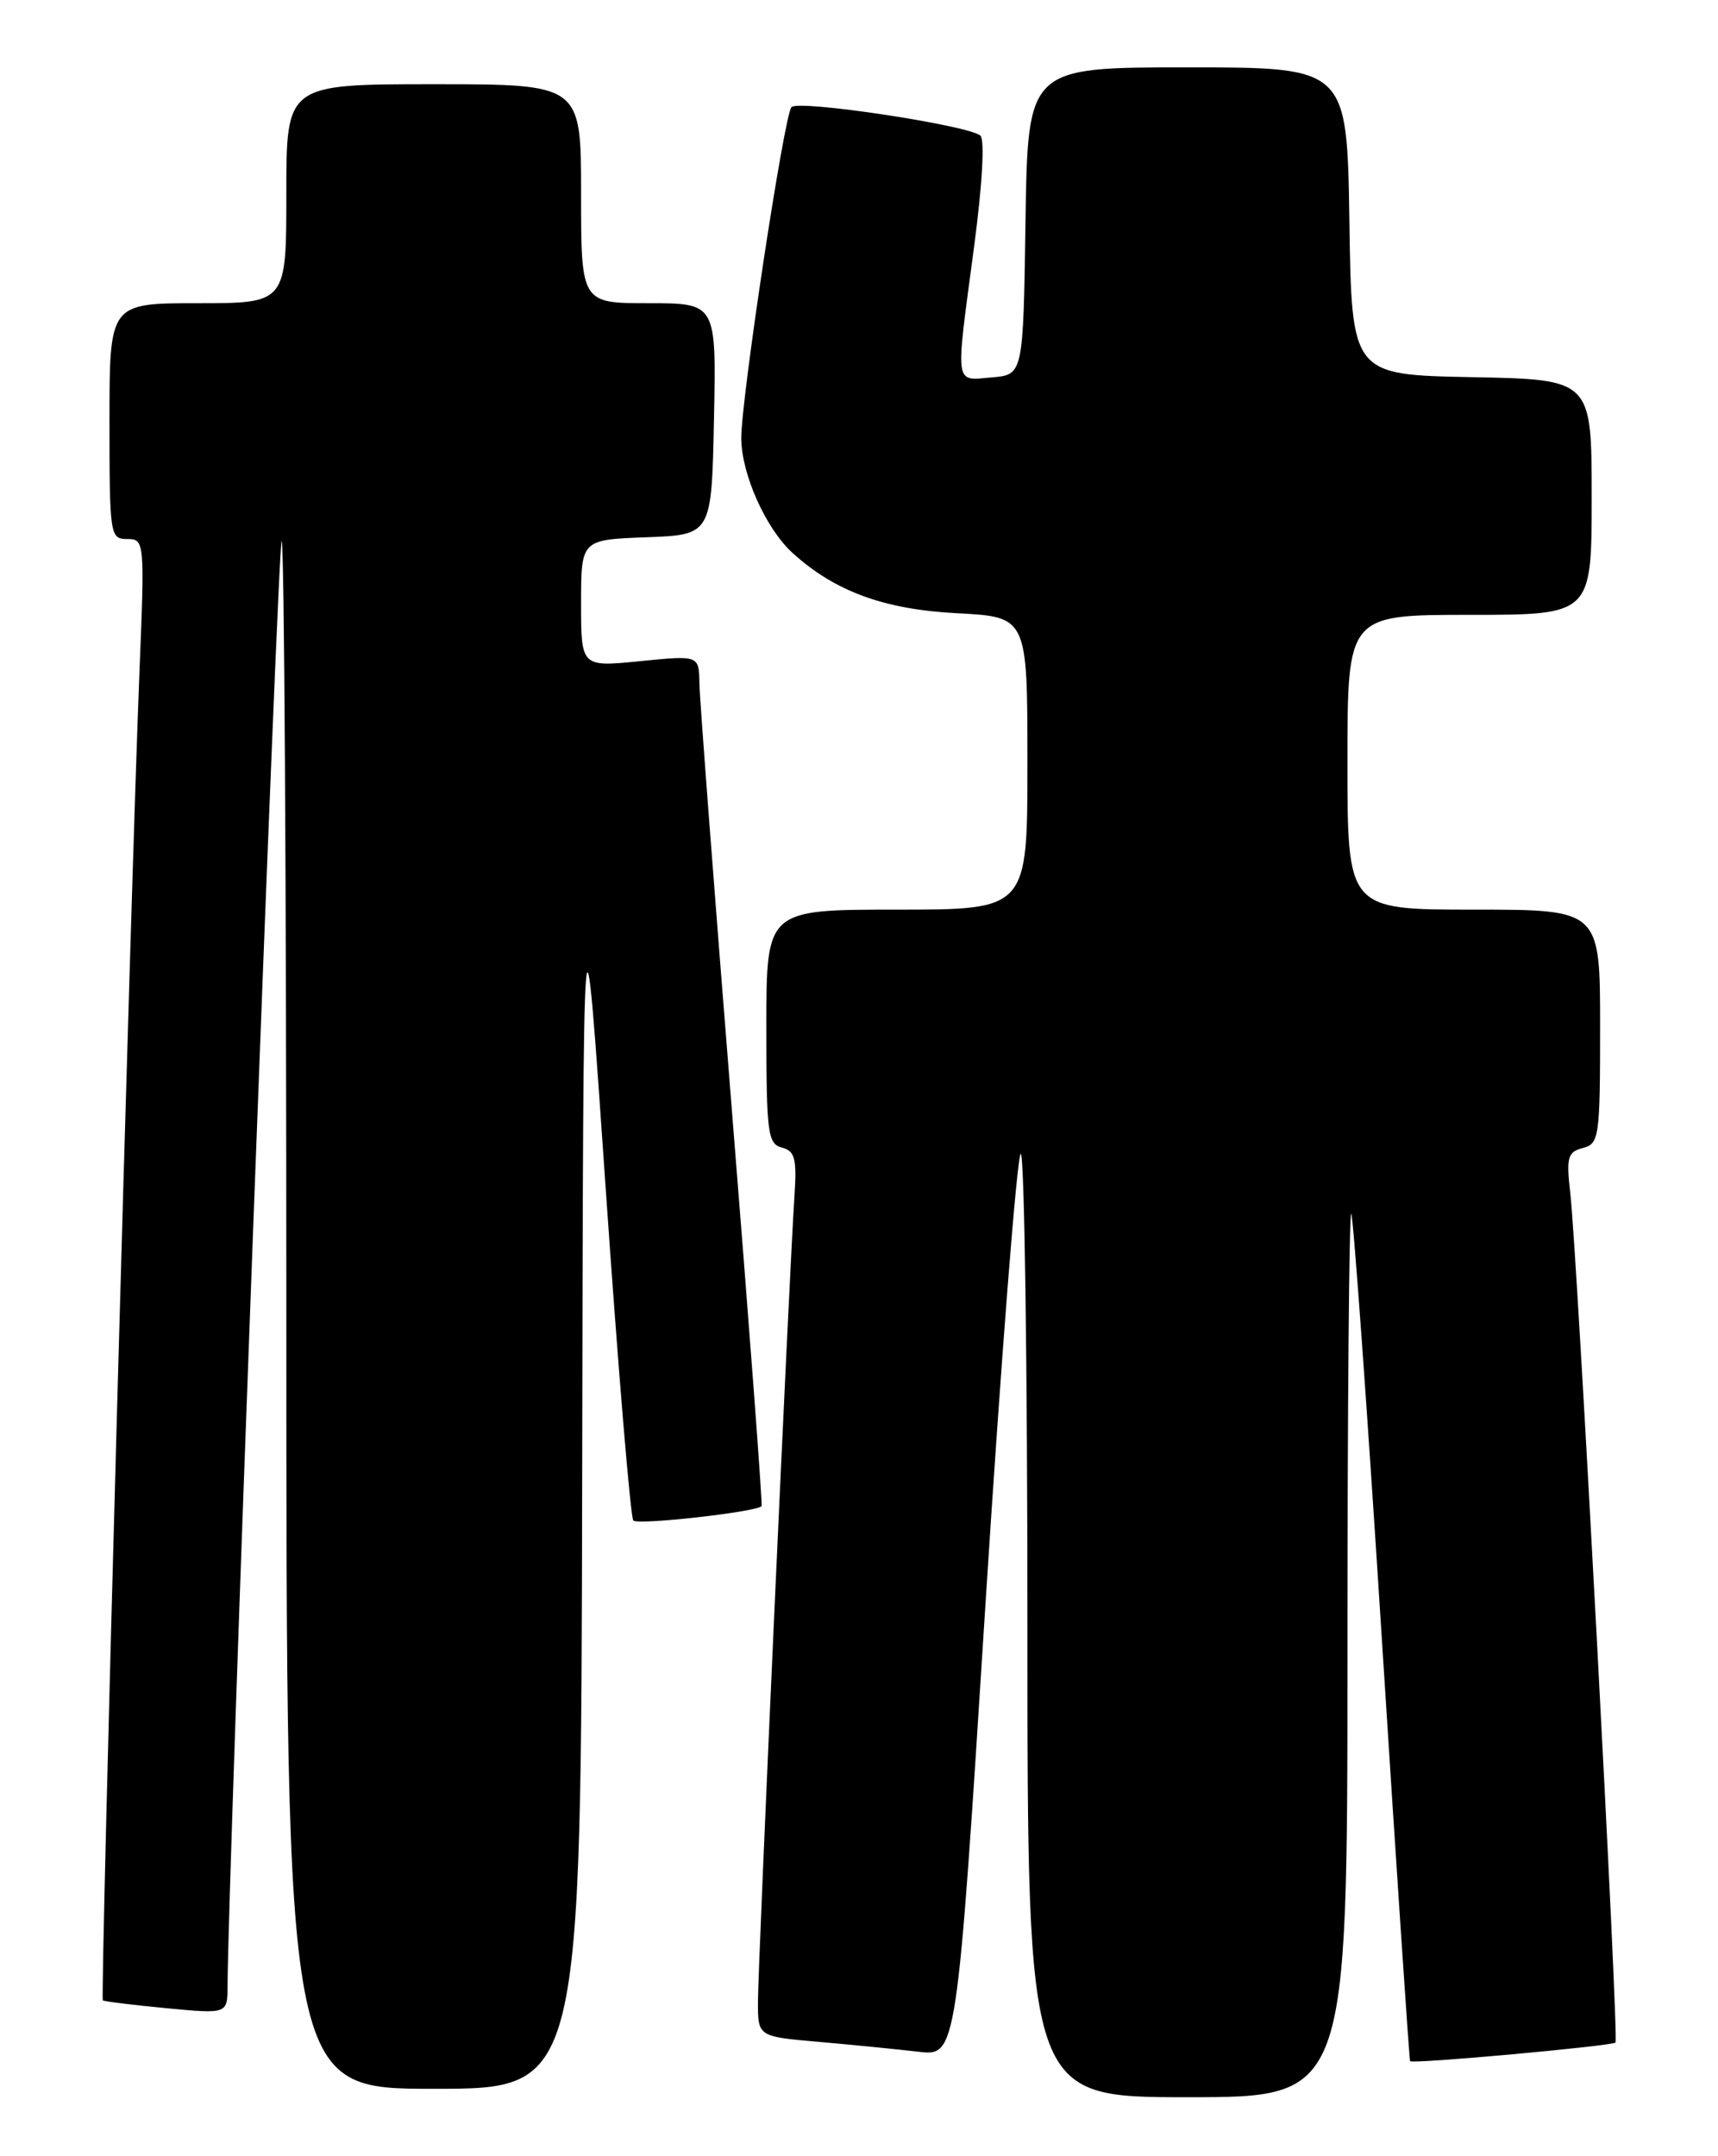 <?xml version="1.0" encoding="UTF-8" standalone="no"?>
<!DOCTYPE svg PUBLIC "-//W3C//DTD SVG 1.1//EN" "http://www.w3.org/Graphics/SVG/1.1/DTD/svg11.dtd" >
<svg xmlns="http://www.w3.org/2000/svg" xmlns:xlink="http://www.w3.org/1999/xlink" version="1.1" viewBox="0 0 204 256">
 <g >
 <path fill="currentColor"
d=" M 160.00 196.33 C 160.00 167.37 160.20 143.87 160.45 144.11 C 160.69 144.36 162.33 167.05 164.08 194.53 C 165.83 222.01 167.34 244.60 167.44 244.72 C 167.72 245.08 191.41 242.92 191.83 242.51 C 192.25 242.08 187.30 149.04 186.46 141.67 C 185.97 137.40 186.15 136.77 187.95 136.30 C 189.89 135.80 190.00 135.03 190.00 121.88 C 190.00 108.00 190.00 108.00 175.00 108.00 C 160.00 108.00 160.00 108.00 160.00 90.50 C 160.00 73.00 160.00 73.00 174.50 73.00 C 189.00 73.00 189.00 73.00 189.00 59.03 C 189.00 45.05 189.00 45.05 174.75 44.78 C 160.50 44.50 160.50 44.50 160.23 26.25 C 159.95 8.00 159.95 8.00 141.00 8.00 C 122.05 8.00 122.05 8.00 121.77 26.25 C 121.50 44.50 121.50 44.50 117.75 44.81 C 113.29 45.18 113.42 46.14 115.66 29.34 C 116.64 21.95 116.95 16.59 116.41 16.10 C 115.04 14.88 94.77 11.81 93.98 12.72 C 93.10 13.71 87.99 47.46 88.02 52.06 C 88.05 56.32 90.95 62.79 94.12 65.66 C 99.16 70.23 104.98 72.36 113.67 72.81 C 122.00 73.25 122.00 73.25 122.00 90.63 C 122.00 108.00 122.00 108.00 106.50 108.00 C 91.00 108.00 91.00 108.00 91.00 121.88 C 91.00 134.53 91.16 135.81 92.84 136.25 C 94.41 136.66 94.63 137.55 94.33 142.12 C 93.72 151.17 90.00 233.34 90.00 237.71 C 90.00 241.80 90.00 241.80 97.25 242.43 C 101.24 242.78 106.55 243.31 109.05 243.60 C 113.61 244.13 113.61 244.13 117.01 190.57 C 118.89 161.11 120.78 137.00 121.21 137.00 C 121.64 137.00 122.00 162.20 122.00 193.00 C 122.00 249.00 122.00 249.00 141.00 249.00 C 160.00 249.00 160.00 249.00 160.00 196.33 Z  M 69.13 175.25 C 69.26 102.50 69.26 102.50 71.93 141.22 C 73.40 162.51 74.87 180.20 75.20 180.53 C 75.76 181.10 89.93 179.50 90.43 178.82 C 90.56 178.64 88.96 157.35 86.88 131.50 C 84.81 105.65 83.08 82.99 83.05 81.15 C 83.00 77.80 83.00 77.80 76.00 78.50 C 69.00 79.20 69.00 79.20 69.00 71.64 C 69.00 64.08 69.00 64.08 76.75 63.79 C 84.50 63.50 84.50 63.50 84.78 49.75 C 85.06 36.00 85.06 36.00 77.03 36.00 C 69.00 36.00 69.00 36.00 69.00 23.00 C 69.00 10.00 69.00 10.00 51.50 10.00 C 34.00 10.00 34.00 10.00 34.00 23.00 C 34.00 36.00 34.00 36.00 23.50 36.00 C 13.00 36.00 13.00 36.00 13.00 50.00 C 13.00 63.55 13.07 64.00 15.10 64.00 C 17.16 64.00 17.19 64.22 16.56 79.75 C 15.53 105.31 11.89 237.23 12.21 237.50 C 12.37 237.63 15.76 238.05 19.75 238.43 C 27.00 239.12 27.00 239.12 27.02 235.81 C 27.08 222.61 32.99 64.67 33.44 64.23 C 33.75 63.92 34.00 105.14 34.00 155.83 C 34.00 248.00 34.00 248.00 51.50 248.00 C 69.00 248.00 69.00 248.00 69.13 175.25 Z "/>
</g>
</svg>